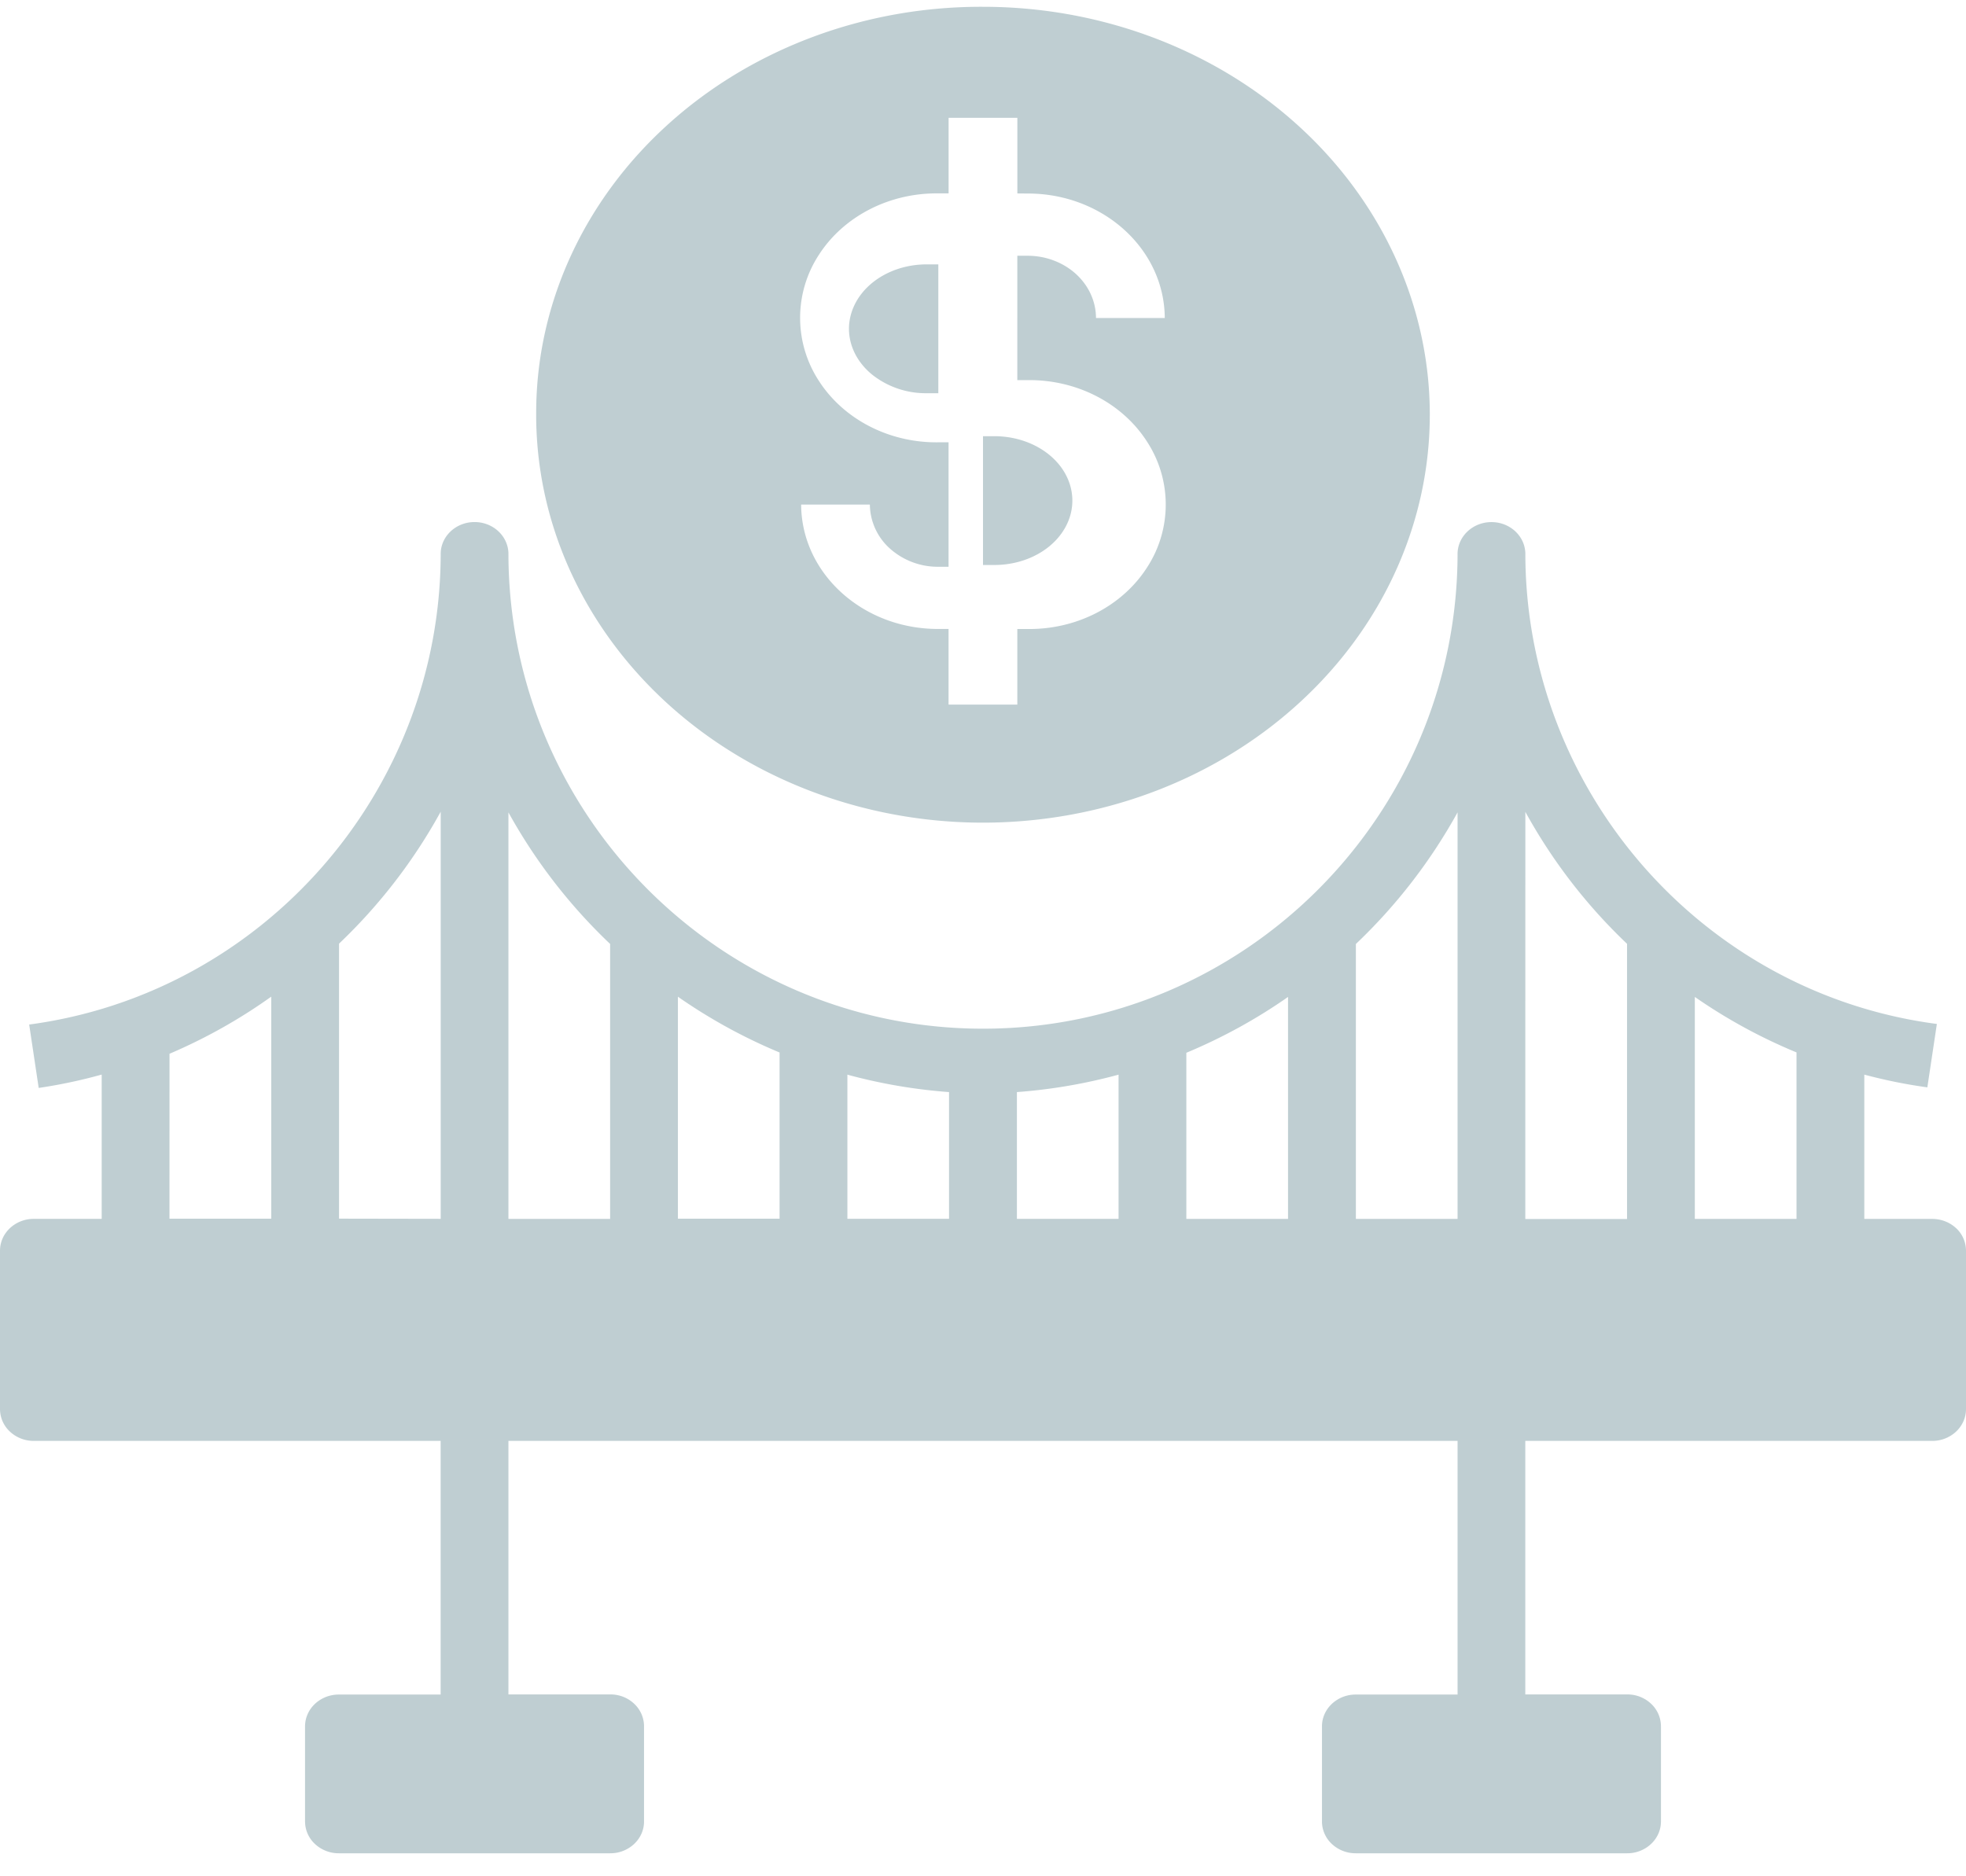 <svg xmlns="http://www.w3.org/2000/svg" width="44" height="42" viewBox="0 0 44 42"><g><g opacity=".25"><path fill="#003d4c" d="M43.777 27.49a.692.692 0 0 1 .223.504v3.548c0 .19-.08.371-.223.505a.778.778 0 0 1-.536.207h-9.104v5.675h2.277c.2-.002.394.073.536.207a.692.692 0 0 1 .223.504v2.133c0 .19-.08.371-.223.505a.778.778 0 0 1-.536.207h-6.07a.778.778 0 0 1-.535-.207.692.692 0 0 1-.223-.505v-2.129c0-.19.08-.371.223-.505a.778.778 0 0 1 .536-.207h2.276v-5.678H11.379v5.675h2.276c.201-.002.394.073.536.207a.692.692 0 0 1 .223.504v2.133c0 .19-.08.371-.223.505a.778.778 0 0 1-.536.207H7.586a.778.778 0 0 1-.536-.207.692.692 0 0 1-.223-.505v-2.129c0-.19.08-.371.223-.505a.778.778 0 0 1 .536-.207h2.276v-5.678H.759a.778.778 0 0 1-.536-.207.692.692 0 0 1-.223-.505v-3.546c0-.19.08-.371.223-.505a.778.778 0 0 1 .536-.207h1.517v-3.23a11.48 11.48 0 0 1-1.41.299l-.213-1.419c5.25-.702 9.21-5.238 9.21-10.554.012-.387.348-.694.758-.694.41 0 .745.307.758.694 0 5.87 4.765 10.647 10.622 10.647 5.856 0 10.62-4.777 10.62-10.646.013-.387.349-.694.759-.694.41 0 .745.307.758.694 0 5.316 3.96 9.851 9.21 10.54l-.213 1.419a11.49 11.49 0 0 1-1.411-.285v3.23h1.517c.2-.001.393.073.536.206zm-3.57-3.932a12.05 12.05 0 0 1-2.276-1.242v4.969h2.276zm-11.38-1.242c-.707.495-1.47.914-2.276 1.25v3.719h2.276zm-3.793 1.74c-.743.202-1.505.333-2.275.39v2.837h2.275zm-520.034 0zm516.24.39a12.029 12.029 0 0 1-2.275-.39v3.226h2.275zm-3.792-.886a12.084 12.084 0 0 1-2.276-1.249v4.969h2.275v-3.691zM3.793 27.28H6.07V22.31c-.706.505-1.47.934-2.276 1.278zm6.07.003V18.17a12.126 12.126 0 0 1-2.275 2.953v6.156zm1.516.002h2.276V21.13a12.172 12.172 0 0 1-2.276-2.945zm21.242 0v-9.1a12.172 12.172 0 0 1-2.276 2.946v6.154zm1.516.002h2.277v-6.16a12.126 12.126 0 0 1-2.276-2.954zM14.946 2.788C16.82 1.09 19.358.141 21.999.152c4.053 0 7.704 2.233 9.247 5.654 1.543 3.422.673 7.355-2.205 9.961-2.877 2.606-7.192 3.368-10.926 1.93-3.734-1.437-6.148-4.79-6.115-8.49.011-2.412 1.07-4.72 2.946-6.419zm7.823 1.542V2.638H21.23v1.691h-.224c-1.1-.015-2.126.512-2.682 1.38a2.579 2.579 0 0 0 0 2.812c.556.868 1.581 1.396 2.682 1.38h.223v2.786h-.223a1.608 1.608 0 0 1-1.086-.405 1.34 1.34 0 0 1-.452-.988H17.93c.007 1.545 1.385 2.792 3.076 2.785h.223v1.693h1.539V14.08h.223c1.101.016 2.127-.512 2.682-1.38a2.579 2.579 0 0 0 0-2.811c-.555-.869-1.58-1.396-2.682-1.38h-.223V5.725h.223c.406-.002.797.144 1.086.405.288.261.451.616.452.988h1.539c-.008-1.545-1.385-2.792-3.077-2.786zM22 9.764h.255c.624 0 1.2.275 1.511.72.312.447.312.997 0 1.443-.311.446-.887.72-1.51.72H22zM19 7.36c.001-.384.186-.752.514-1.023.328-.27.771-.421 1.232-.419H21v2.884h-.254a1.931 1.931 0 0 1-1.232-.42c-.328-.27-.513-.638-.514-1.022z"/></g></g></svg>